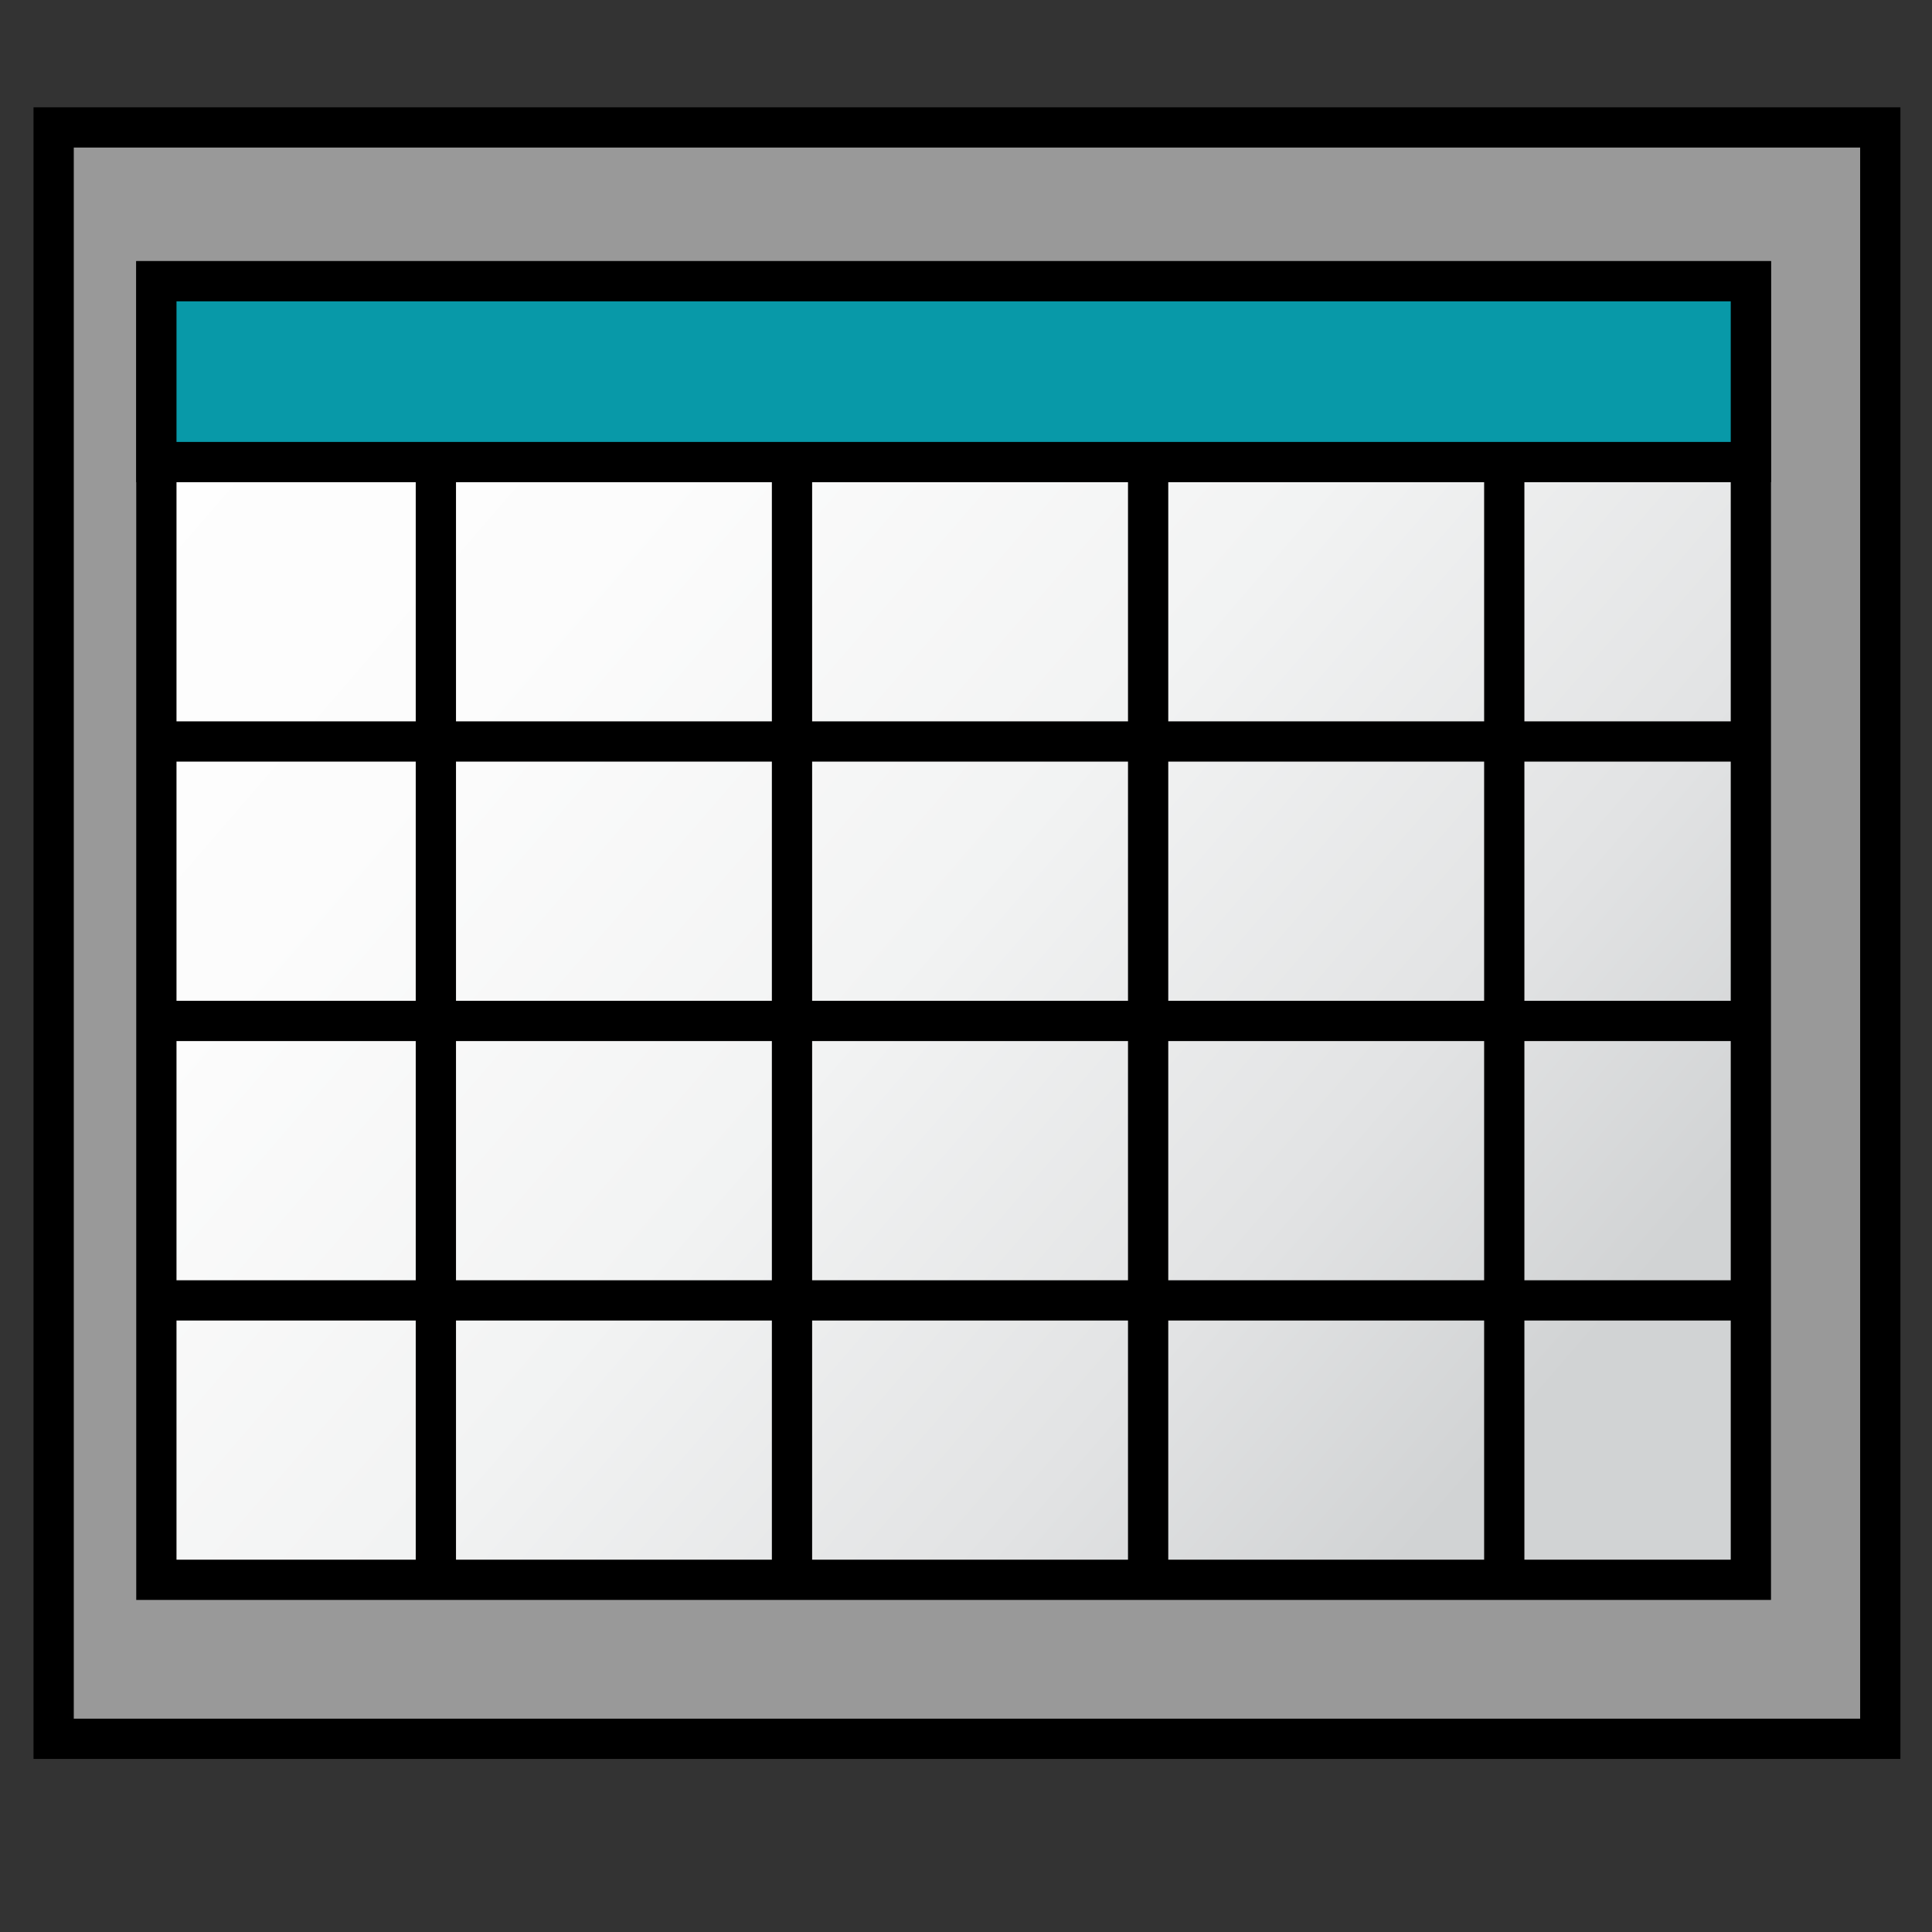 <?xml version="1.0" encoding="utf-8"?>
<!-- Generator: Adobe Illustrator 15.0.0, SVG Export Plug-In . SVG Version: 6.00 Build 0)  -->
<!DOCTYPE svg PUBLIC "-//W3C//DTD SVG 1.1//EN" "http://www.w3.org/Graphics/SVG/1.1/DTD/svg11.dtd">
<svg version="1.1" id="Layer_1" xmlns="http://www.w3.org/2000/svg" xmlns:xlink="http://www.w3.org/1999/xlink" x="0px" y="0px"
	 width="48px" height="48px" viewBox="0 0 48 48" enable-background="new 0 0 48 48" xml:space="preserve">
<rect x="0" y="0" width="48" height="48" fill="#333333" stroke="none"/>
<rect x="1.333" y="3.166" fill="#999999" stroke="#000000" stroke-miterlimit="10" width="45.382" height="40.034"/>
<g>
	<linearGradient id="SVGID_1_" gradientUnits="userSpaceOnUse" x1="1.902" y1="4.299" x2="37.839" y2="35.336">
		<stop  offset="0" style="stop-color:#FFFFFF"/>
		<stop  offset="0.338" style="stop-color:#FCFCFC"/>
		<stop  offset="0.599" style="stop-color:#F2F3F3"/>
		<stop  offset="0.833" style="stop-color:#E2E3E4"/>
		<stop  offset="1" style="stop-color:#D1D3D4"/>
	</linearGradient>
	<rect x="3.885" y="6.987" fill="url(#SVGID_1_)" stroke="#000000" stroke-miterlimit="10" width="39.615" height="32.263"/>
	<rect x="3.885" y="6.987" fill="#0899A8" stroke="#000000" stroke-miterlimit="10" width="39.615" height="4.493"/>
	<line fill="none" stroke="#000000" stroke-miterlimit="10" x1="10.829" y1="11.479" x2="10.829" y2="38.843"/>
	<line fill="none" stroke="#000000" stroke-miterlimit="10" x1="19.677" y1="11.479" x2="19.677" y2="38.843"/>
	<line fill="none" stroke="#000000" stroke-miterlimit="10" x1="28.525" y1="11.479" x2="28.525" y2="39.25"/>
	<line fill="none" stroke="#000000" stroke-miterlimit="10" x1="37.373" y1="11.479" x2="37.373" y2="38.843"/>
	<line fill="none" stroke="#000000" stroke-miterlimit="10" x1="3.885" y1="18.422" x2="43.5" y2="18.422"/>
	<line fill="none" stroke="#000000" stroke-miterlimit="10" x1="3.885" y1="25.365" x2="43.5" y2="25.365"/>
	<line fill="none" stroke="#000000" stroke-miterlimit="10" x1="3.885" y1="32.308" x2="43.5" y2="32.308"/>
</g>
</svg>

